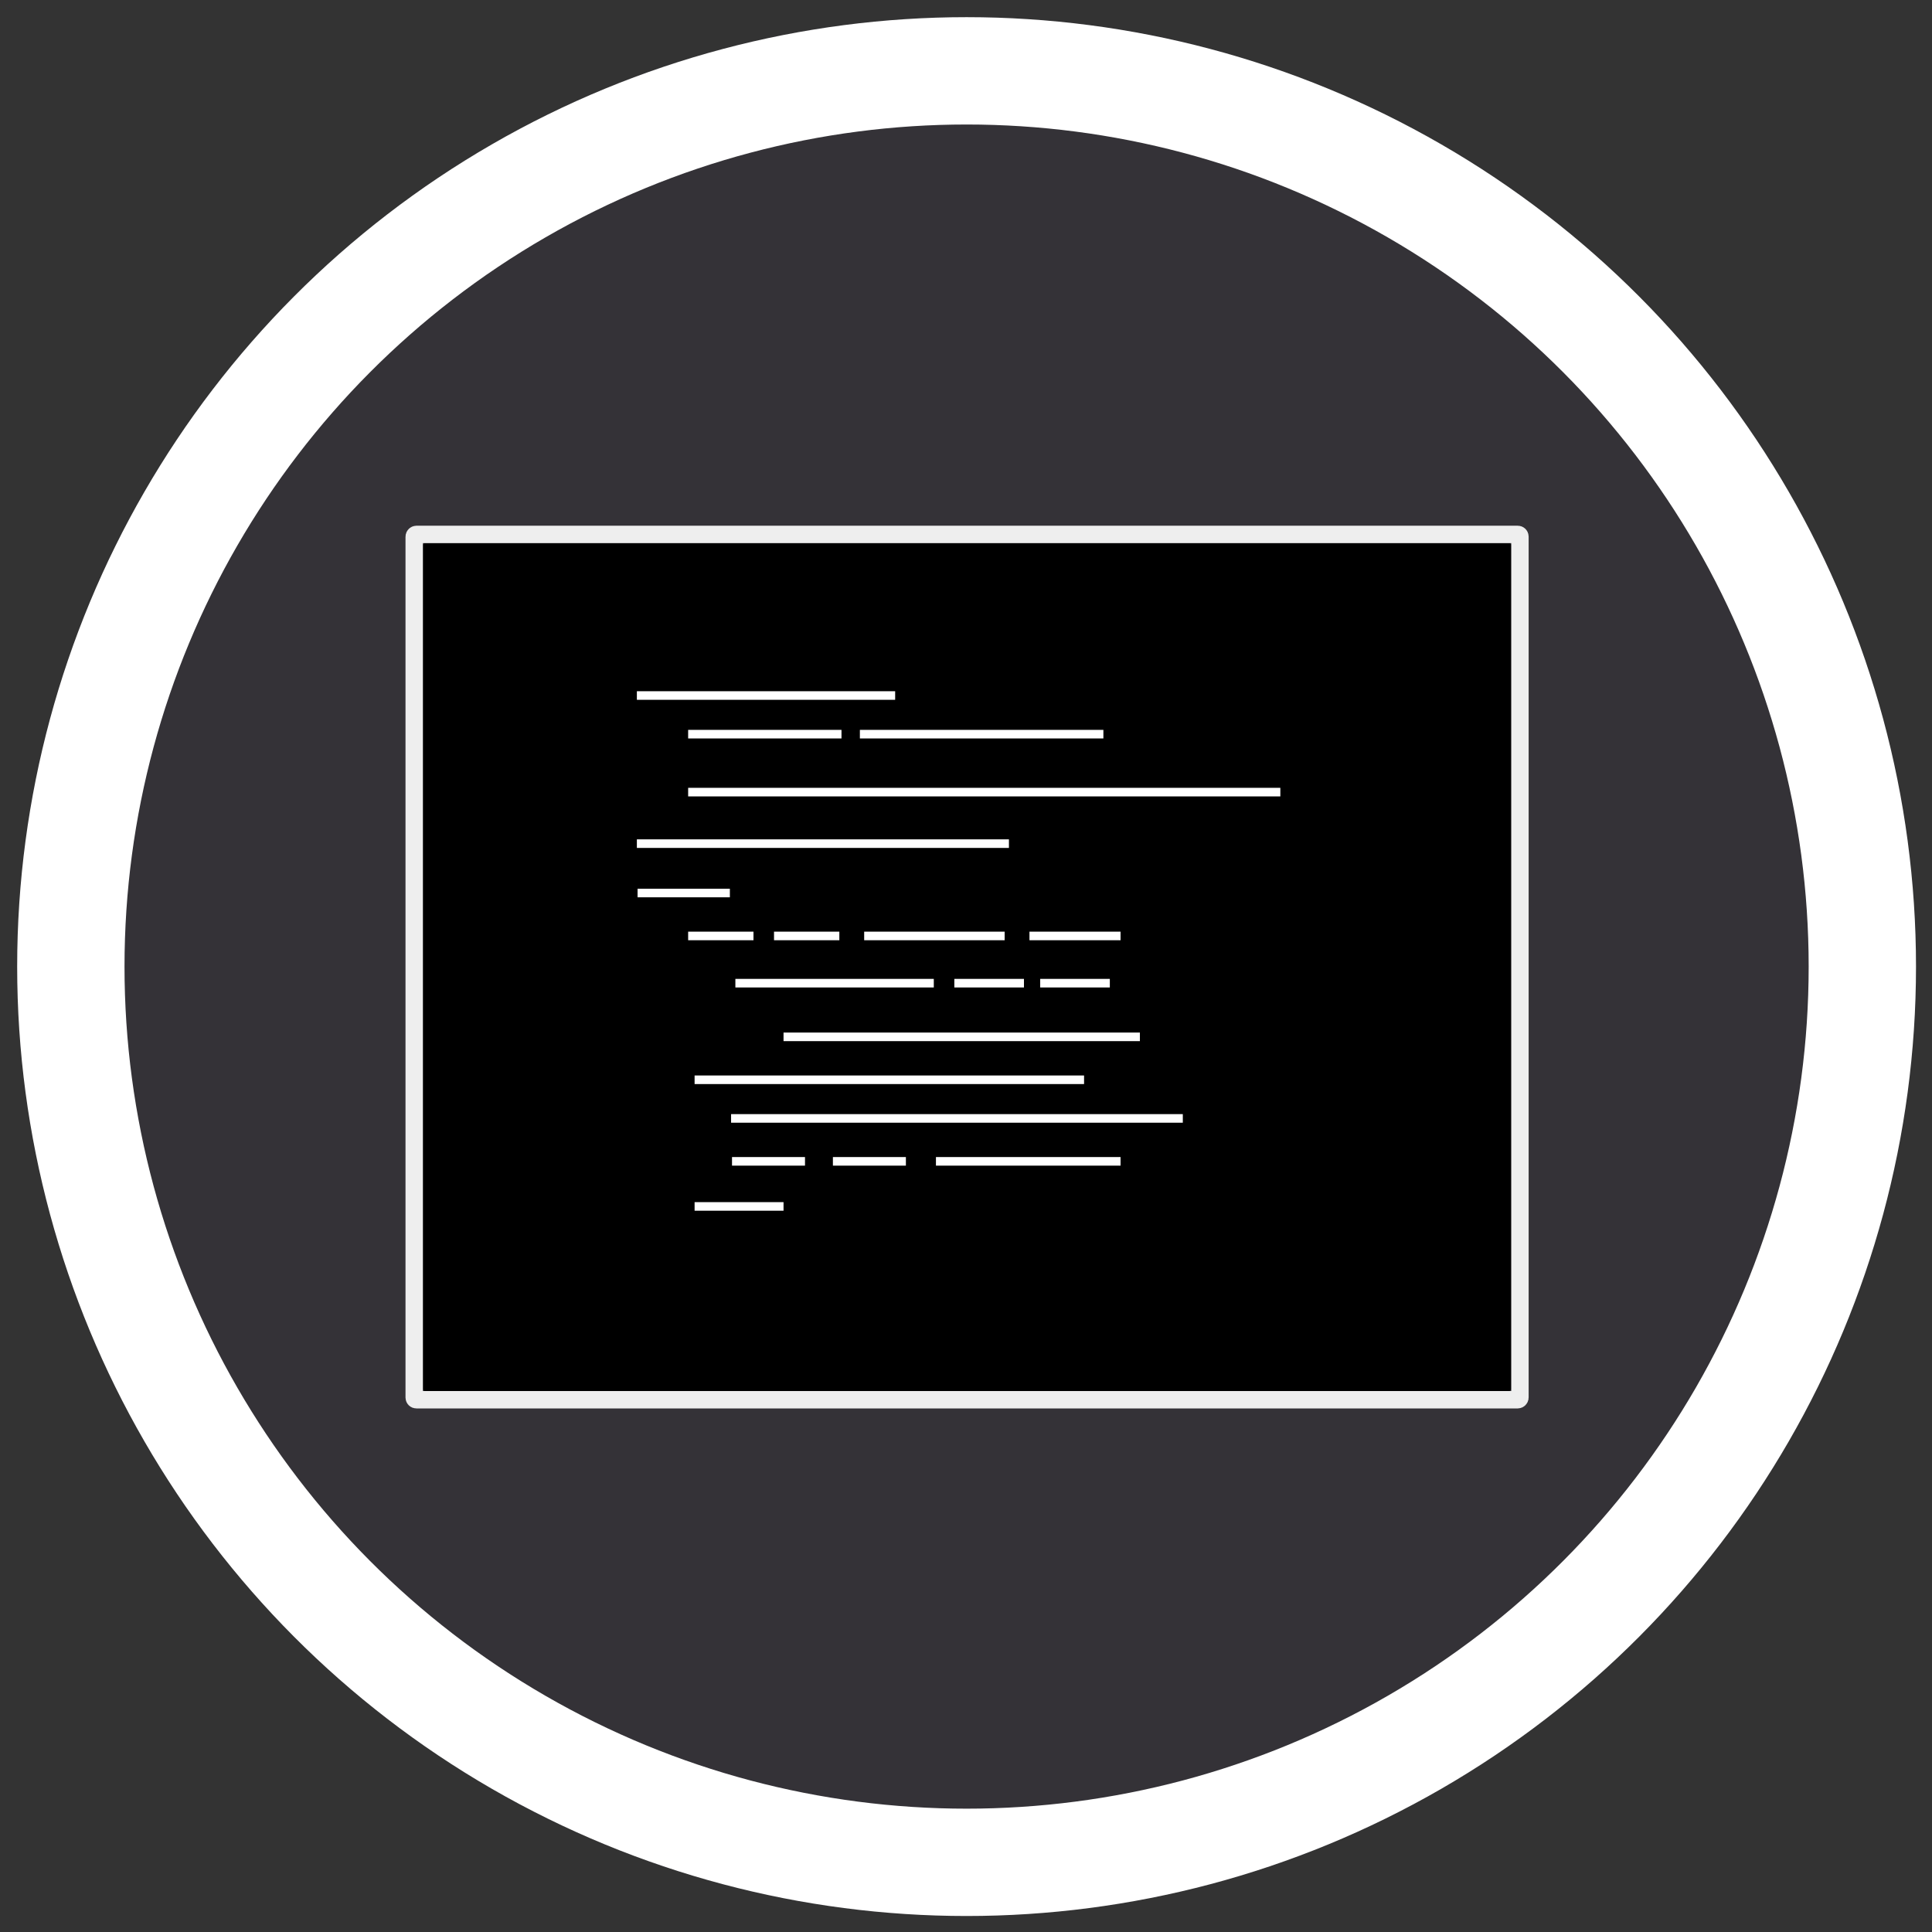 <?xml version="1.0" encoding="UTF-8"?>
<svg width="900px" height="900px" viewBox="0 0 900 900" version="1.1" xmlns="http://www.w3.org/2000/svg" xmlns:xlink="http://www.w3.org/1999/xlink">
    <rect x="0" y="0" width="900" height="900" fill="#333333" stroke="none"/>
    <!-- Generator: Sketch 46 (44423) - http://www.bohemiancoding.com/sketch -->
    <title>Development</title>
    <desc>Created with Sketch.</desc>
    <defs>
        <circle id="path-1" cx="450.274" cy="450.274" r="442.274"></circle>
        <rect id="path-2" x="0" y="0" width="395" height="507" rx="1"></rect>
    </defs>
    <g id="Page-1" stroke="none" stroke-width="1" fill="none" fill-rule="evenodd">
        <g id="Development">
            <g id="Oval-3-Copy">
                <use fill-opacity="0.02" fill="#9013FE" fill-rule="evenodd" xlink:href="#path-1"></use>
                <circle stroke="#FFFFFF" stroke-width="50" cx="450.274" cy="450.274" r="417.274"></circle>
            </g>
            <g id="iPad-Copy-3" transform="translate(450.5, 450.5) rotate(90) translate(-450.5, -450.5) translate(253, 197)">
                <g id="Rectangle-Copy-2">
                    <use fill="#000000" fill-rule="evenodd" xlink:href="#path-2"></use>
                    <rect stroke="#EEEEEE" stroke-width="8.1" x="-4.05" y="-4.05" width="403.1" height="515.1" rx="1"></rect>
                </g>
            </g>
            <path d="M298.68,324 L415,324" id="Line" stroke="#FFFFFF" stroke-width="4" stroke-linecap="square"></path>
            <path d="M322.566,342 L390,342" id="Line-Copy" stroke="#FFFFFF" stroke-width="4" stroke-linecap="square"></path>
            <path d="M402.566,342 L512,342" id="Line-Copy-12" stroke="#FFFFFF" stroke-width="4" stroke-linecap="square"></path>
            <path d="M322.566,369 L594.434,369" id="Line-Copy-2" stroke="#FFFFFF" stroke-width="4" stroke-linecap="square"></path>
            <path d="M299,416 L338,416" id="Line-Copy-4" stroke="#FFFFFF" stroke-width="4" stroke-linecap="square"></path>
            <path d="M322.566,436 L349,436" id="Line-Copy-5" stroke="#FFFFFF" stroke-width="4" stroke-linecap="square"></path>
            <path d="M362.566,436 L389,436" id="Line-Copy-15" stroke="#FFFFFF" stroke-width="4" stroke-linecap="square"></path>
            <path d="M481.566,436 L520,436" id="Line-Copy-17" stroke="#FFFFFF" stroke-width="4" stroke-linecap="square"></path>
            <path d="M404.566,436 L466,436" id="Line-Copy-16" stroke="#FFFFFF" stroke-width="4" stroke-linecap="square"></path>
            <path d="M344.566,458 L433,458" id="Line-Copy-6" stroke="#FFFFFF" stroke-width="4" stroke-linecap="square"></path>
            <path d="M446.566,458 L475,458" id="Line-Copy-13" stroke="#FFFFFF" stroke-width="4" stroke-linecap="square"></path>
            <path d="M486.566,458 L515,458" id="Line-Copy-14" stroke="#FFFFFF" stroke-width="4" stroke-linecap="square"></path>
            <path d="M367,483 L529,483" id="Line-Copy-7" stroke="#FFFFFF" stroke-width="4" stroke-linecap="square"></path>
            <path d="M325.569,503 L503,503" id="Line-Copy-8" stroke="#FFFFFF" stroke-width="4" stroke-linecap="square"></path>
            <path d="M342.567,521 L549,521" id="Line-Copy-9" stroke="#FFFFFF" stroke-width="4" stroke-linecap="square"></path>
            <path d="M438,541 L520,541" id="Line-Copy-10" stroke="#FFFFFF" stroke-width="4" stroke-linecap="square"></path>
            <path d="M390,541 L420,541" id="Line-Copy-18" stroke="#FFFFFF" stroke-width="4" stroke-linecap="square"></path>
            <path d="M343,541 L373,541" id="Line-Copy-19" stroke="#FFFFFF" stroke-width="4" stroke-linecap="square"></path>
            <path d="M325.569,562 L363,562" id="Line-Copy-11" stroke="#FFFFFF" stroke-width="4" stroke-linecap="square"></path>
            <path d="M298.68,393 L468,393" id="Line-Copy-3" stroke="#FFFFFF" stroke-width="4" stroke-linecap="square"></path>
        </g>
    </g>
</svg>